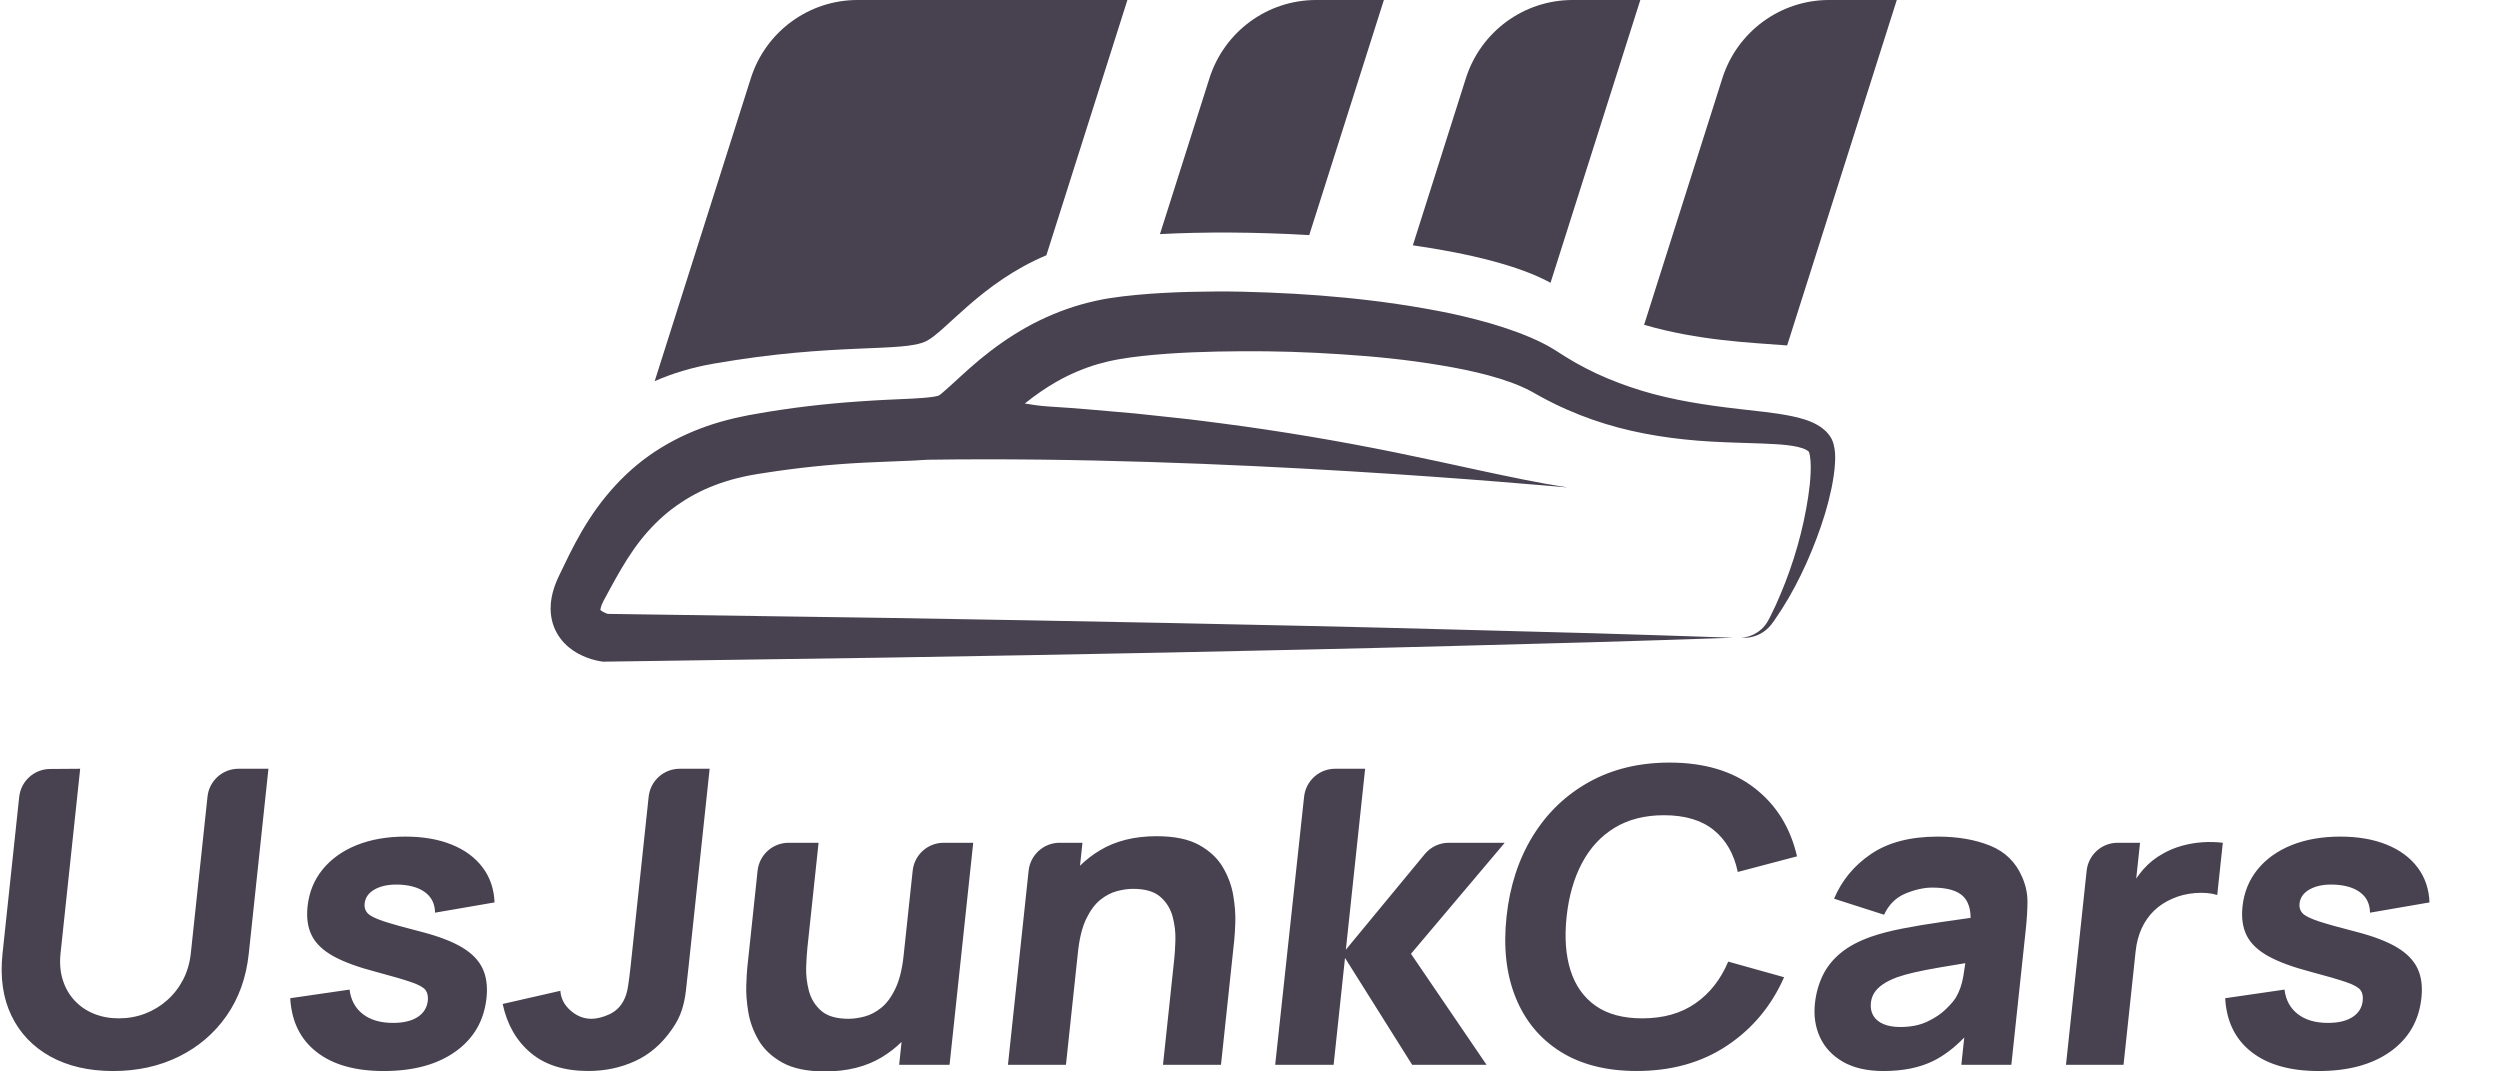 <?xml version="1.0" encoding="utf-8" ?>
<svg xmlns="http://www.w3.org/2000/svg" xmlns:xlink="http://www.w3.org/1999/xlink" width="56" height="24">
	<path fill="#474150" transform="translate(14.665 0)" d="M6.08 7.643C6.517 7.429 7.319 6.328 8.774 5.718L10.589 0L4.544 0C3.452 0 2.485 0.709 2.154 1.752L0 8.538C0.382 8.369 0.82 8.233 1.323 8.145C4.041 7.671 5.554 7.899 6.08 7.643" fill-rule="evenodd"/>
	<path fill="#474150" transform="translate(25.983 1.74046e-05)" d="M3.344 5.266L5.016 0L3.498 0C2.406 0 1.44 0.709 1.109 1.752L0 5.244C0.966 5.192 2.147 5.196 3.344 5.266" fill-rule="evenodd"/>
	<path fill="#474150" transform="translate(31.648 0)" d="M5.095 0L3.578 0C2.486 0 1.519 0.709 1.188 1.752L0 5.495C1.263 5.677 2.383 5.951 3.084 6.334L5.095 0Z" fill-rule="evenodd"/>
	<path fill="#474150" transform="translate(36.828 0)" d="M5.66 0L4.143 0C3.051 0 2.085 0.709 1.753 1.752L0 7.276C1.22 7.63 2.358 7.672 3.204 7.738L5.66 0Z" fill-rule="evenodd"/>
	<path fill="#474150" transform="translate(12.334 6.529)" d="M28.739 3.422C28.729 3.385 28.716 3.346 28.693 3.301C28.683 3.28 28.667 3.255 28.651 3.232L28.614 3.184C28.562 3.123 28.505 3.075 28.447 3.034C28.331 2.956 28.217 2.91 28.109 2.873C28 2.837 27.896 2.812 27.793 2.791C27.386 2.709 27.004 2.679 26.626 2.633C25.872 2.547 25.142 2.435 24.447 2.225C24.101 2.119 23.764 1.994 23.44 1.844C23.278 1.768 23.12 1.687 22.965 1.6C22.887 1.556 22.811 1.511 22.736 1.464C22.698 1.441 22.661 1.417 22.624 1.393L22.568 1.357L22.497 1.312C22.302 1.19 22.107 1.098 21.912 1.015C21.717 0.933 21.522 0.863 21.328 0.8C20.939 0.674 20.55 0.577 20.162 0.492C18.607 0.172 17.053 0.042 15.489 0.005C15.098 -0.004 14.706 -0 14.313 0.009C13.919 0.02 13.524 0.039 13.122 0.077C12.921 0.096 12.718 0.119 12.508 0.152C12.297 0.186 12.081 0.236 11.871 0.295C11.451 0.416 11.046 0.587 10.668 0.796C10.29 1.007 9.94 1.255 9.62 1.519C9.46 1.651 9.308 1.788 9.163 1.921C9.02 2.051 8.878 2.185 8.767 2.277L8.729 2.307L8.701 2.327L8.692 2.333C8.692 2.333 8.692 2.333 8.691 2.333C8.691 2.334 8.69 2.334 8.689 2.334L8.663 2.341C8.641 2.347 8.612 2.352 8.579 2.358C8.513 2.368 8.431 2.377 8.346 2.384C8.261 2.391 8.171 2.396 8.079 2.401L7.51 2.427C7.317 2.437 7.121 2.448 6.925 2.462C6.141 2.515 5.353 2.607 4.578 2.746L4.432 2.772L4.278 2.804C4.174 2.824 4.071 2.85 3.967 2.876C3.864 2.901 3.761 2.934 3.658 2.964C3.556 2.999 3.453 3.03 3.352 3.071C2.948 3.224 2.555 3.428 2.196 3.684C1.837 3.939 1.518 4.248 1.244 4.582C0.969 4.916 0.742 5.278 0.55 5.639C0.453 5.819 0.366 6 0.283 6.173L0.221 6.3L0.189 6.367L0.149 6.454C0.097 6.573 0.05 6.704 0.022 6.857C-0.006 7.009 -0.013 7.19 0.033 7.378C0.076 7.565 0.182 7.748 0.307 7.876C0.433 8.008 0.572 8.095 0.706 8.156C0.773 8.188 0.84 8.213 0.907 8.234C0.94 8.244 0.974 8.253 1.009 8.262L1.063 8.273L1.092 8.279L1.132 8.286L1.173 8.292L1.213 8.292L7.531 8.201L10.691 8.147L13.85 8.087L17.009 8.019C18.062 7.995 19.115 7.971 20.168 7.942L23.328 7.857C24.381 7.824 25.434 7.795 26.487 7.756C25.434 7.718 24.381 7.689 23.328 7.655L20.168 7.571C19.115 7.542 18.062 7.517 17.009 7.493L13.85 7.426L10.691 7.366L7.531 7.312L1.281 7.222L1.276 7.22C1.265 7.217 1.253 7.213 1.241 7.208C1.217 7.199 1.195 7.189 1.176 7.178C1.137 7.157 1.114 7.135 1.11 7.126C1.107 7.121 1.107 7.12 1.11 7.121C1.111 7.122 1.114 7.125 1.115 7.124C1.118 7.125 1.117 7.109 1.126 7.074C1.135 7.039 1.155 6.988 1.183 6.934L1.309 6.701C1.4 6.533 1.488 6.373 1.579 6.219C1.76 5.91 1.955 5.627 2.177 5.377C2.399 5.128 2.645 4.909 2.918 4.731C3.188 4.549 3.484 4.405 3.798 4.296C3.875 4.267 3.957 4.246 4.036 4.22C4.118 4.2 4.198 4.175 4.281 4.158C4.364 4.139 4.446 4.121 4.531 4.107L4.659 4.085L4.796 4.064C5.53 3.949 6.265 3.873 7.008 3.835C7.381 3.816 7.753 3.805 8.148 3.787C8.247 3.783 8.347 3.771 8.453 3.769C15.108 3.674 22.184 4.344 22.773 4.389C22.128 4.289 21.49 4.153 20.852 4.017C20.214 3.878 19.575 3.739 18.934 3.608C17.651 3.347 16.357 3.128 15.055 2.958C14.729 2.918 14.404 2.871 14.077 2.838L13.097 2.733C12.443 2.677 11.789 2.613 11.133 2.575C10.962 2.563 10.792 2.539 10.621 2.51C10.855 2.323 11.095 2.155 11.345 2.014C11.636 1.85 11.94 1.721 12.254 1.628C12.413 1.583 12.57 1.546 12.736 1.517C12.904 1.487 13.081 1.464 13.26 1.444C13.981 1.366 14.732 1.343 15.479 1.339C16.227 1.334 16.978 1.357 17.724 1.408C18.471 1.456 19.215 1.531 19.941 1.654C20.304 1.714 20.663 1.786 21.007 1.879C21.35 1.972 21.686 2.087 21.959 2.234L22.011 2.262L22.078 2.301C22.123 2.326 22.168 2.351 22.213 2.375C22.304 2.425 22.395 2.471 22.487 2.516C22.672 2.607 22.86 2.689 23.05 2.764C23.43 2.914 23.82 3.033 24.214 3.122C24.608 3.211 25.004 3.273 25.398 3.314C25.792 3.357 26.185 3.374 26.57 3.387L27.142 3.406C27.329 3.414 27.514 3.422 27.688 3.441C27.774 3.451 27.858 3.464 27.933 3.481C28.008 3.498 28.075 3.521 28.12 3.545C28.143 3.557 28.16 3.569 28.172 3.58C28.175 3.583 28.178 3.585 28.181 3.588C28.179 3.584 28.177 3.579 28.177 3.579C28.177 3.576 28.181 3.582 28.185 3.592C28.202 3.632 28.216 3.715 28.222 3.795C28.233 3.961 28.223 4.144 28.205 4.326C28.186 4.508 28.157 4.692 28.123 4.876C28.056 5.244 27.963 5.611 27.849 5.971C27.735 6.331 27.598 6.685 27.441 7.031C27.401 7.118 27.36 7.203 27.317 7.288C27.295 7.331 27.273 7.374 27.25 7.411C27.227 7.449 27.199 7.485 27.169 7.518C27.046 7.652 26.869 7.742 26.677 7.756C26.868 7.771 27.071 7.711 27.227 7.58C27.265 7.547 27.302 7.512 27.334 7.472C27.367 7.431 27.394 7.391 27.422 7.352C27.477 7.272 27.531 7.191 27.583 7.109C27.792 6.782 27.972 6.435 28.132 6.08C28.291 5.723 28.431 5.357 28.546 4.98C28.603 4.791 28.652 4.599 28.693 4.402C28.732 4.205 28.765 4.005 28.773 3.787C28.775 3.677 28.776 3.565 28.739 3.422L28.739 3.422Z" fill-rule="evenodd"/>
	<path fill="#474150" transform="translate(0.037 17.082)" d="M4.237 4.274C4.214 4.489 4.156 4.686 4.064 4.864C3.971 5.042 3.852 5.195 3.706 5.324C3.561 5.453 3.396 5.553 3.211 5.624C3.026 5.694 2.83 5.729 2.623 5.729C2.422 5.729 2.237 5.695 2.067 5.626C1.897 5.557 1.752 5.458 1.633 5.329C1.513 5.2 1.425 5.046 1.369 4.868C1.313 4.69 1.296 4.492 1.319 4.274L1.759 0.138L1.083 0.143C0.728 0.146 0.431 0.415 0.393 0.769L0.019 4.283C-0.037 4.815 0.03 5.277 0.22 5.67C0.41 6.063 0.701 6.367 1.092 6.584C1.483 6.8 1.952 6.909 2.498 6.909C3.044 6.909 3.535 6.8 3.972 6.584C4.41 6.367 4.765 6.063 5.039 5.67C5.313 5.277 5.478 4.815 5.535 4.283L5.976 0.138L5.305 0.138C4.948 0.138 4.648 0.408 4.611 0.764L4.237 4.274ZM8.379 2.828C8.53 2.751 8.723 2.72 8.956 2.736C9.196 2.754 9.381 2.817 9.51 2.925C9.64 3.032 9.706 3.178 9.708 3.362L11.041 3.132C11.029 2.831 10.94 2.57 10.774 2.349C10.608 2.128 10.377 1.957 10.083 1.838C9.788 1.718 9.441 1.658 9.043 1.658C8.632 1.658 8.268 1.722 7.952 1.849C7.635 1.977 7.382 2.158 7.19 2.393C6.999 2.627 6.886 2.905 6.852 3.224C6.825 3.479 6.857 3.696 6.948 3.876C7.038 4.055 7.201 4.21 7.435 4.339C7.669 4.468 7.988 4.584 8.391 4.689C8.748 4.784 9.01 4.861 9.178 4.919C9.346 4.977 9.452 5.036 9.496 5.096C9.539 5.156 9.556 5.235 9.546 5.333C9.529 5.49 9.453 5.612 9.319 5.699C9.184 5.787 9 5.831 8.768 5.831C8.486 5.831 8.26 5.765 8.09 5.633C7.921 5.501 7.822 5.318 7.793 5.085L6.464 5.278C6.494 5.797 6.69 6.199 7.054 6.482C7.417 6.767 7.919 6.909 8.559 6.909C9.224 6.909 9.761 6.763 10.168 6.471C10.576 6.179 10.807 5.779 10.861 5.269C10.888 5.011 10.858 4.791 10.771 4.608C10.684 4.425 10.53 4.269 10.311 4.138C10.091 4.008 9.793 3.893 9.418 3.795C9.033 3.697 8.747 3.617 8.561 3.556C8.374 3.494 8.254 3.434 8.199 3.376C8.144 3.318 8.121 3.246 8.13 3.159C8.145 3.015 8.228 2.905 8.379 2.828M14.089 4.56C14.071 4.729 14.052 4.877 14.032 5.006C14.013 5.135 13.979 5.244 13.932 5.333C13.857 5.475 13.748 5.577 13.605 5.642C13.462 5.706 13.33 5.739 13.211 5.739C13.038 5.739 12.882 5.677 12.741 5.552C12.601 5.428 12.526 5.281 12.515 5.112L11.223 5.407C11.321 5.868 11.531 6.233 11.852 6.503C12.173 6.773 12.603 6.908 13.143 6.908C13.516 6.908 13.865 6.835 14.188 6.687C14.511 6.54 14.785 6.304 15.012 5.978C15.115 5.831 15.189 5.689 15.233 5.552C15.278 5.416 15.309 5.269 15.327 5.112C15.345 4.956 15.366 4.772 15.388 4.56L15.859 0.138L15.188 0.138C14.831 0.138 14.531 0.408 14.493 0.764L14.089 4.56ZM20.204 4.322C20.172 4.628 20.11 4.875 20.019 5.064C19.929 5.253 19.823 5.396 19.703 5.492C19.583 5.589 19.459 5.654 19.329 5.688C19.2 5.722 19.081 5.739 18.971 5.739C18.698 5.739 18.494 5.679 18.357 5.559C18.221 5.439 18.129 5.29 18.082 5.112C18.036 4.934 18.015 4.757 18.021 4.58C18.028 4.404 18.037 4.259 18.049 4.145L18.299 1.796L17.628 1.796C17.271 1.796 16.971 2.066 16.933 2.422L16.703 4.587C16.694 4.67 16.686 4.802 16.68 4.983C16.673 5.165 16.688 5.365 16.724 5.584C16.76 5.804 16.837 6.015 16.955 6.218C17.073 6.42 17.251 6.588 17.488 6.72C17.725 6.852 18.042 6.918 18.441 6.918C18.94 6.918 19.364 6.812 19.715 6.6C19.88 6.5 20.027 6.386 20.158 6.257L20.104 6.77L21.233 6.77L21.763 1.796L21.101 1.796C20.744 1.796 20.444 2.066 20.407 2.422L20.204 4.322ZM27.358 2.349C27.24 2.146 27.062 1.979 26.826 1.847C26.589 1.715 26.271 1.649 25.872 1.649C25.374 1.649 24.949 1.755 24.599 1.967C24.434 2.066 24.286 2.181 24.155 2.31L24.21 1.796L23.698 1.796C23.342 1.796 23.042 2.066 23.004 2.422L22.541 6.77L23.84 6.77L24.109 4.246L24.109 4.246C24.142 3.936 24.204 3.688 24.294 3.5C24.385 3.313 24.49 3.171 24.61 3.074C24.73 2.978 24.855 2.912 24.984 2.879C25.113 2.845 25.232 2.828 25.342 2.828C25.615 2.828 25.82 2.888 25.956 3.008C26.092 3.127 26.184 3.276 26.231 3.454C26.278 3.632 26.298 3.81 26.292 3.986C26.286 4.163 26.277 4.308 26.264 4.421L26.014 6.77L27.313 6.77L27.61 3.979C27.619 3.896 27.627 3.764 27.634 3.583C27.64 3.402 27.626 3.202 27.589 2.982C27.553 2.763 27.476 2.552 27.358 2.349M31.878 2.05L30.11 4.191L30.542 0.138L29.87 0.138C29.513 0.138 29.214 0.408 29.175 0.763L28.527 6.77L29.836 6.77L30.091 4.375L31.596 6.77L33.262 6.77L31.569 4.283L33.669 1.796L32.416 1.796C32.208 1.796 32.011 1.889 31.878 2.05M35.399 2.252C35.58 1.911 35.823 1.647 36.13 1.46C36.438 1.273 36.806 1.179 37.236 1.179C37.706 1.179 38.079 1.29 38.353 1.513C38.627 1.736 38.806 2.048 38.889 2.45L40.216 2.1C40.068 1.455 39.749 0.944 39.261 0.567C38.773 0.189 38.139 0 37.361 0C36.683 0 36.084 0.144 35.562 0.433C35.04 0.722 34.619 1.125 34.299 1.644C33.979 2.163 33.782 2.767 33.709 3.454C33.635 4.142 33.704 4.745 33.914 5.264C34.124 5.783 34.459 6.187 34.919 6.476C35.379 6.764 35.948 6.908 36.626 6.908C37.404 6.908 38.077 6.72 38.646 6.342C39.215 5.964 39.642 5.453 39.927 4.808L38.675 4.458C38.507 4.857 38.262 5.169 37.94 5.393C37.618 5.617 37.222 5.729 36.751 5.729C36.322 5.729 35.973 5.636 35.706 5.449C35.439 5.261 35.251 4.997 35.143 4.656C35.035 4.316 35.006 3.915 35.055 3.454C35.104 2.994 35.218 2.593 35.399 2.252M43.776 5.26C43.734 5.33 43.659 5.418 43.552 5.522C43.446 5.627 43.307 5.72 43.137 5.801C42.967 5.882 42.764 5.923 42.529 5.923C42.381 5.923 42.256 5.901 42.154 5.858C42.052 5.815 41.976 5.753 41.927 5.672C41.878 5.591 41.859 5.493 41.871 5.379C41.88 5.297 41.906 5.221 41.949 5.154C41.992 5.086 42.056 5.024 42.139 4.967C42.221 4.91 42.328 4.857 42.459 4.808C42.573 4.768 42.704 4.732 42.852 4.698C43 4.664 43.194 4.626 43.433 4.585C43.587 4.558 43.772 4.528 43.986 4.493C43.974 4.58 43.96 4.678 43.941 4.788C43.911 4.967 43.856 5.125 43.776 5.26M44.542 1.861C44.208 1.726 43.817 1.658 43.368 1.658C42.757 1.658 42.26 1.787 41.878 2.045C41.496 2.303 41.219 2.638 41.046 3.049L42.166 3.408C42.271 3.181 42.431 3.023 42.644 2.934C42.858 2.845 43.059 2.8 43.247 2.8C43.586 2.8 43.82 2.869 43.95 3.008C44.051 3.116 44.103 3.273 44.105 3.478C43.886 3.509 43.677 3.539 43.481 3.567C43.146 3.615 42.846 3.665 42.58 3.717C42.314 3.769 42.083 3.829 41.888 3.896C41.604 3.995 41.374 4.117 41.197 4.263C41.02 4.408 40.885 4.577 40.793 4.767C40.7 4.957 40.642 5.168 40.617 5.398C40.588 5.674 40.626 5.927 40.732 6.155C40.838 6.384 41.01 6.567 41.248 6.704C41.486 6.84 41.787 6.909 42.151 6.909C42.59 6.909 42.961 6.834 43.264 6.685C43.503 6.568 43.736 6.392 43.962 6.159L43.897 6.77L45.017 6.77L45.341 3.731C45.365 3.503 45.378 3.298 45.378 3.114C45.379 2.929 45.339 2.745 45.258 2.561C45.115 2.229 44.876 1.996 44.542 1.861M49.294 1.785C49.139 1.796 48.987 1.822 48.839 1.863C48.69 1.905 48.55 1.962 48.42 2.036C48.25 2.128 48.103 2.245 47.978 2.386C47.919 2.453 47.865 2.524 47.814 2.598L47.9 1.796L47.398 1.796C47.041 1.796 46.742 2.066 46.704 2.422L46.241 6.77L47.53 6.77L47.801 4.228C47.821 4.038 47.866 3.867 47.936 3.714C48.005 3.563 48.098 3.431 48.213 3.318C48.329 3.206 48.465 3.117 48.623 3.049C48.781 2.978 48.954 2.936 49.142 2.922C49.33 2.908 49.493 2.923 49.629 2.966L49.754 1.796C49.602 1.778 49.449 1.774 49.294 1.785M53.653 4.138C53.433 4.008 53.136 3.893 52.76 3.795C52.375 3.697 52.09 3.617 51.903 3.556C51.717 3.494 51.596 3.434 51.541 3.376C51.486 3.318 51.463 3.246 51.472 3.159C51.488 3.015 51.571 2.905 51.722 2.828C51.873 2.751 52.065 2.72 52.299 2.736C52.538 2.754 52.723 2.817 52.853 2.925C52.983 3.032 53.049 3.178 53.051 3.362L54.384 3.132C54.372 2.831 54.283 2.57 54.117 2.349C53.95 2.128 53.72 1.957 53.425 1.838C53.13 1.718 52.784 1.658 52.385 1.658C51.974 1.658 51.611 1.722 51.294 1.849C50.978 1.977 50.724 2.158 50.533 2.393C50.342 2.628 50.229 2.905 50.195 3.224C50.168 3.479 50.2 3.696 50.29 3.876C50.381 4.055 50.543 4.21 50.778 4.339C51.012 4.468 51.33 4.584 51.733 4.689C52.09 4.784 52.353 4.861 52.521 4.919C52.689 4.977 52.794 5.036 52.838 5.096C52.882 5.156 52.899 5.235 52.888 5.333C52.872 5.49 52.796 5.612 52.661 5.699C52.526 5.787 52.343 5.831 52.111 5.831C51.828 5.831 51.602 5.765 51.433 5.633C51.263 5.501 51.164 5.318 51.136 5.085L49.807 5.278C49.836 5.797 50.033 6.199 50.396 6.482C50.76 6.767 51.262 6.909 51.902 6.909C52.567 6.909 53.103 6.763 53.511 6.471C53.918 6.179 54.149 5.779 54.203 5.269C54.231 5.011 54.201 4.791 54.114 4.608C54.026 4.425 53.873 4.269 53.653 4.138" fill-rule="evenodd"/>
</svg>
